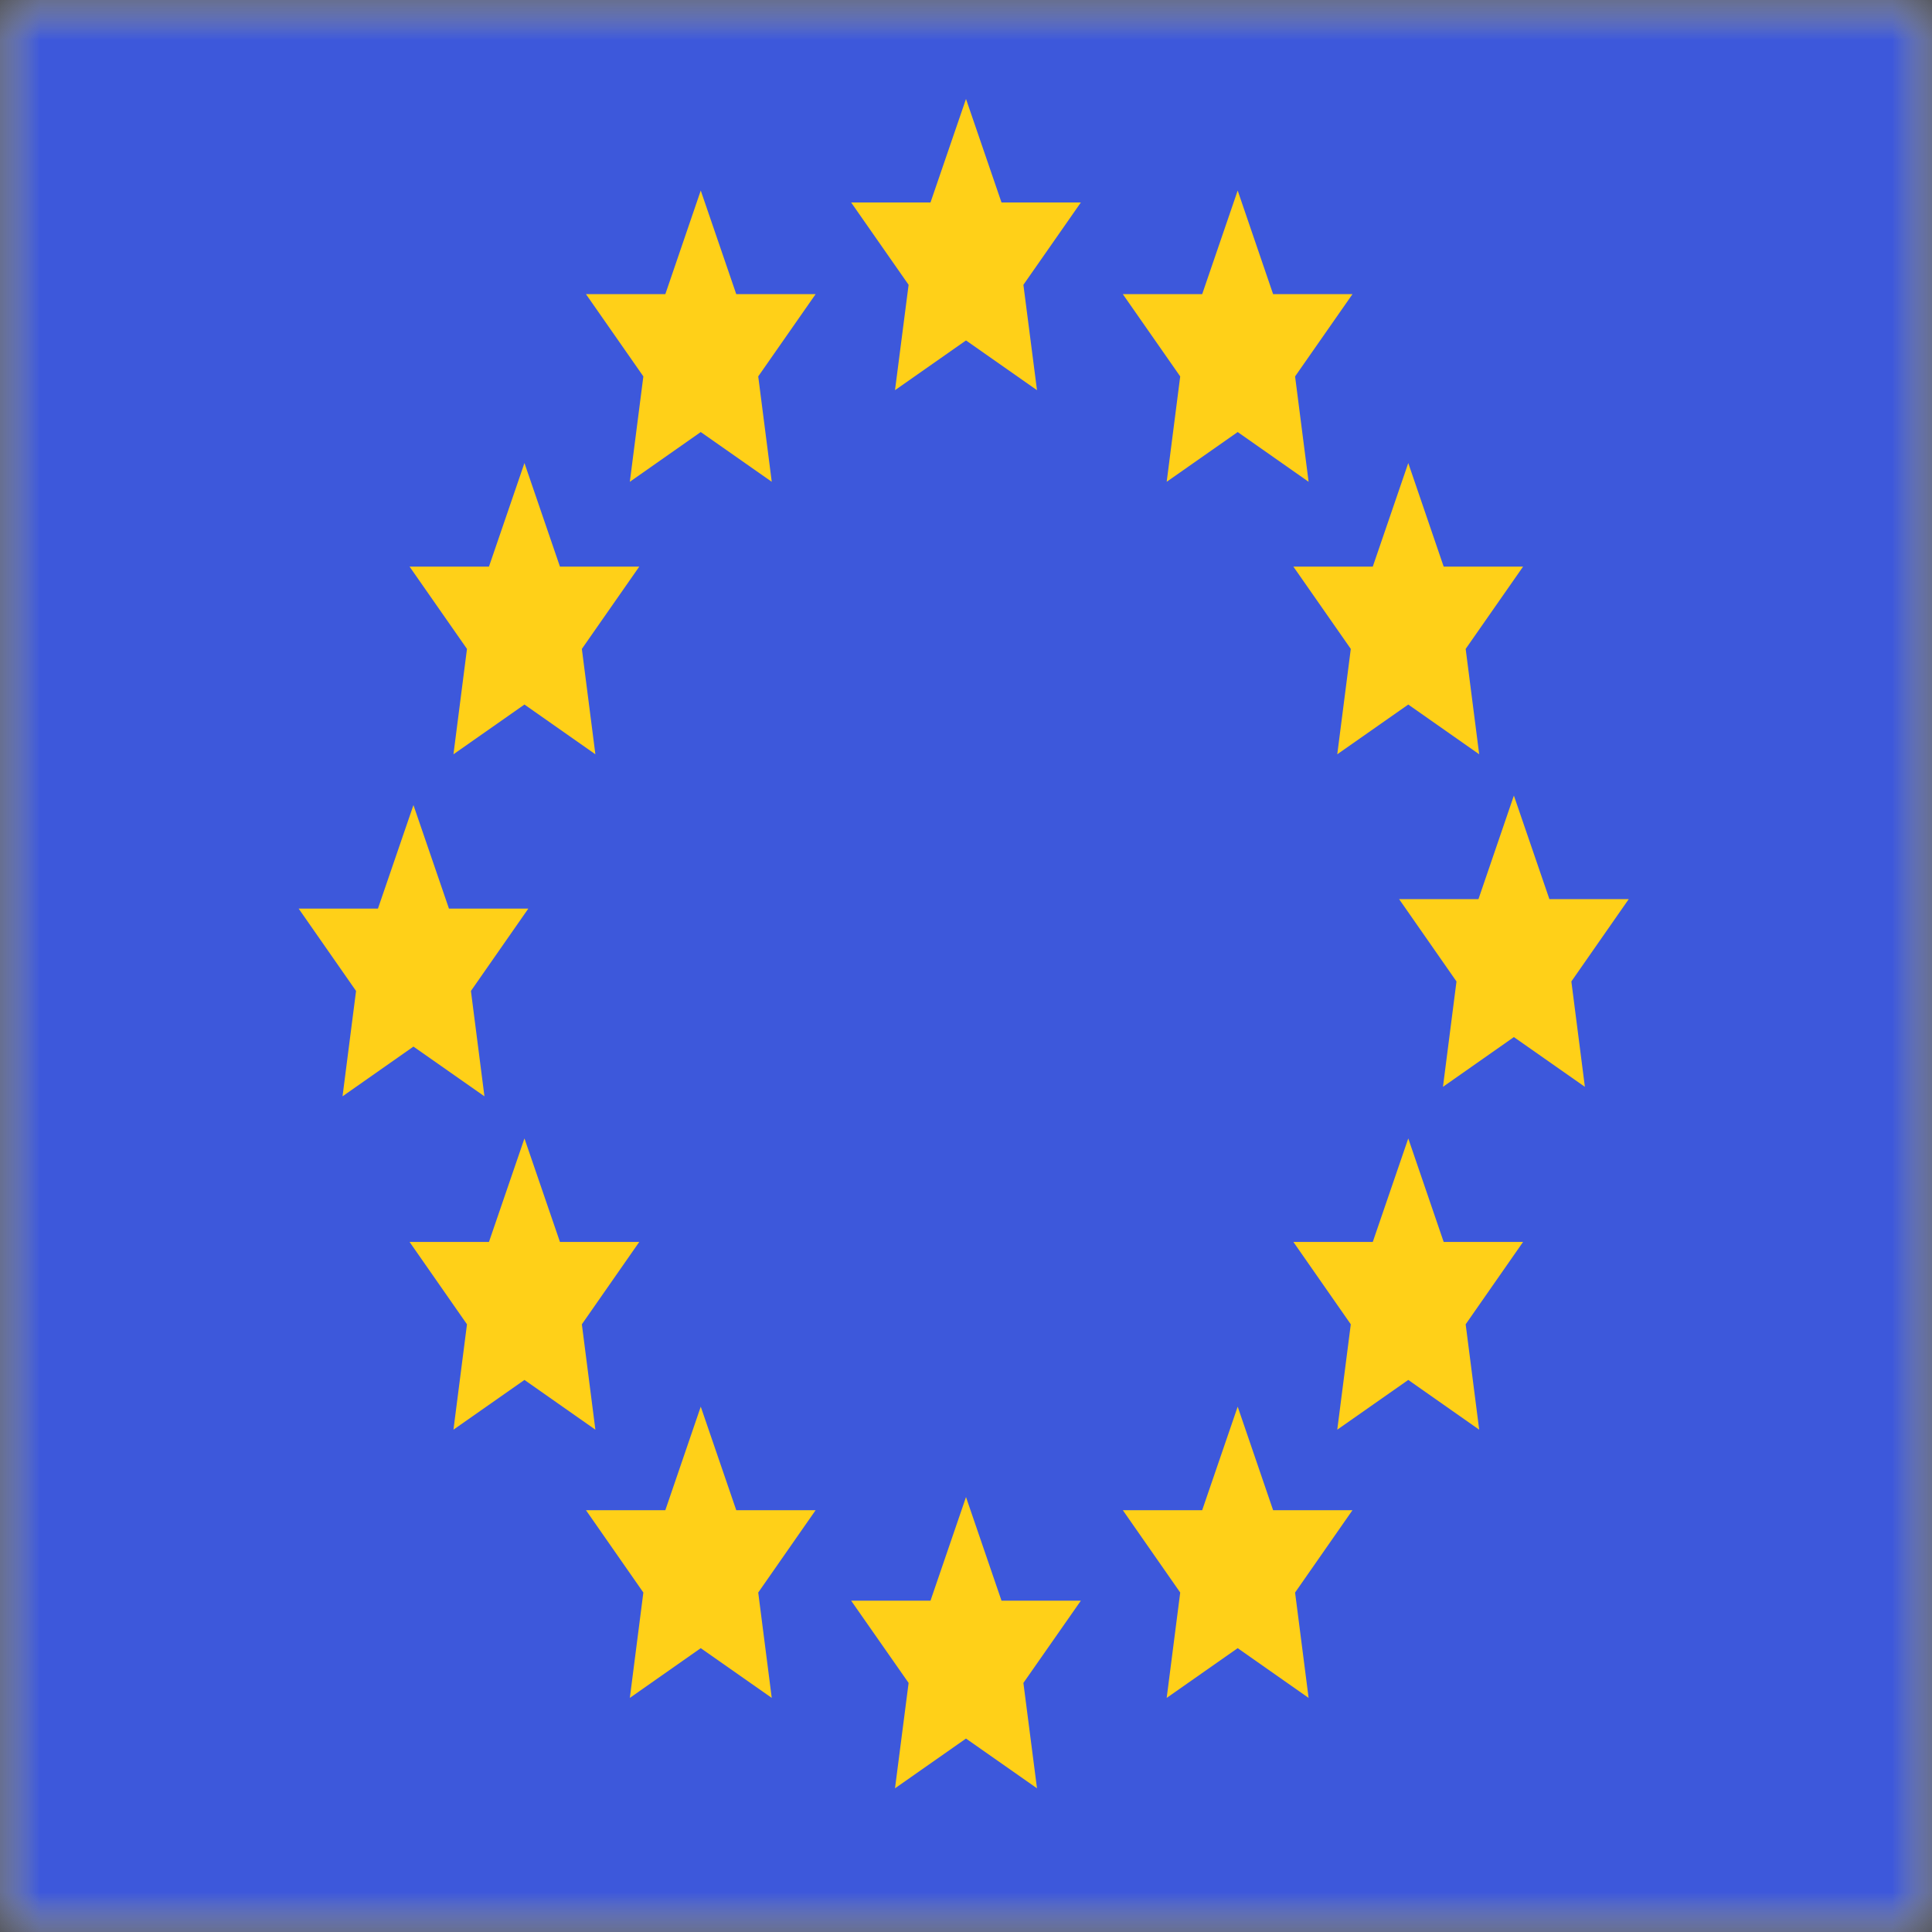 <svg width="24" height="24" viewBox="0 0 24 24" fill="none" xmlns="http://www.w3.org/2000/svg">
<rect x="0" y="0" width="24" height="24" fill="#333333" stroke="none"/>
<mask id="mask0_638_7208" style="mask-type:luminance" maskUnits="userSpaceOnUse" x="0" y="0" width="24" height="24">
<path fill-rule="evenodd" clip-rule="evenodd" d="M0 0H24V24H0V0Z" fill="white"/>
</mask>
<g mask="url(#mask0_638_7208)">
<path fill-rule="evenodd" clip-rule="evenodd" d="M0 0V24H24V0H0Z" fill="#F7FCFF"/>
<mask id="mask1_638_7208" style="mask-type:luminance" maskUnits="userSpaceOnUse" x="0" y="0" width="24" height="24">
<path fill-rule="evenodd" clip-rule="evenodd" d="M0 0V24H24V0H0Z" fill="white"/>
</mask>
<g mask="url(#mask1_638_7208)">
<path fill-rule="evenodd" clip-rule="evenodd" d="M0 0V24H24V0H0Z" fill="#3D58DB"/>
<path fill-rule="evenodd" clip-rule="evenodd" d="M11.287 3.538L11.118 4.847L12 4.229L12.882 4.847L12.713 3.538L13.427 2.515H12.441L12 1.229L11.559 2.515H10.573L11.287 3.538ZM11.287 20.906L11.118 22.215L12 21.597L12.882 22.215L12.713 20.906L13.427 19.884H12.441L12 18.597L11.559 19.884H10.573L11.287 20.906ZM4.255 13.619L4.423 12.31L3.71 11.287H4.695L5.136 10.001L5.577 11.287H6.563L5.85 12.31L6.018 13.619L5.136 13.001L4.255 13.619ZM5.801 16.451L5.633 17.76L6.515 17.142L7.396 17.76L7.228 16.451L7.941 15.428H6.956L6.515 14.142L6.074 15.428H5.088L5.801 16.451ZM17.494 17.142L16.612 17.76L16.78 16.451L16.067 15.428H17.053L17.494 14.142L17.934 15.428H18.92L18.207 16.451L18.375 17.76L17.494 17.142ZM5.801 8.061L5.633 9.37L6.515 8.752L7.396 9.37L7.228 8.061L7.941 7.039H6.956L6.515 5.752L6.074 7.039H5.088L5.801 8.061ZM17.494 8.752L16.612 9.37L16.78 8.061L16.067 7.039H17.053L17.494 5.752L17.934 7.039H18.92L18.207 8.061L18.375 9.37L17.494 8.752ZM7.992 19.783L7.824 21.092L8.705 20.474L9.587 21.092L9.419 19.783L10.132 18.76H9.146L8.705 17.474L8.265 18.76H7.279L7.992 19.783ZM14.493 21.092L14.661 19.783L13.948 18.76H14.934L15.375 17.474L15.815 18.76H16.801L16.088 19.783L16.256 21.092L15.375 20.474L14.493 21.092ZM7.824 5.985L8.705 5.367L9.587 5.985L9.419 4.676L10.132 3.654H9.146L8.705 2.367L8.265 3.654H7.279L7.992 4.676L7.824 5.985ZM14.493 5.985L14.661 4.676L13.948 3.654H14.934L15.375 2.367L15.815 3.654H16.801L16.088 4.676L16.256 5.985L15.375 5.367L14.493 5.985ZM18.093 12.192L17.925 13.501L18.806 12.883L19.688 13.501L19.52 12.192L20.233 11.169H19.247L18.806 9.883L18.366 11.169H17.38L18.093 12.192Z" fill="#FFD018"/>
</g>
</g>
</svg>
